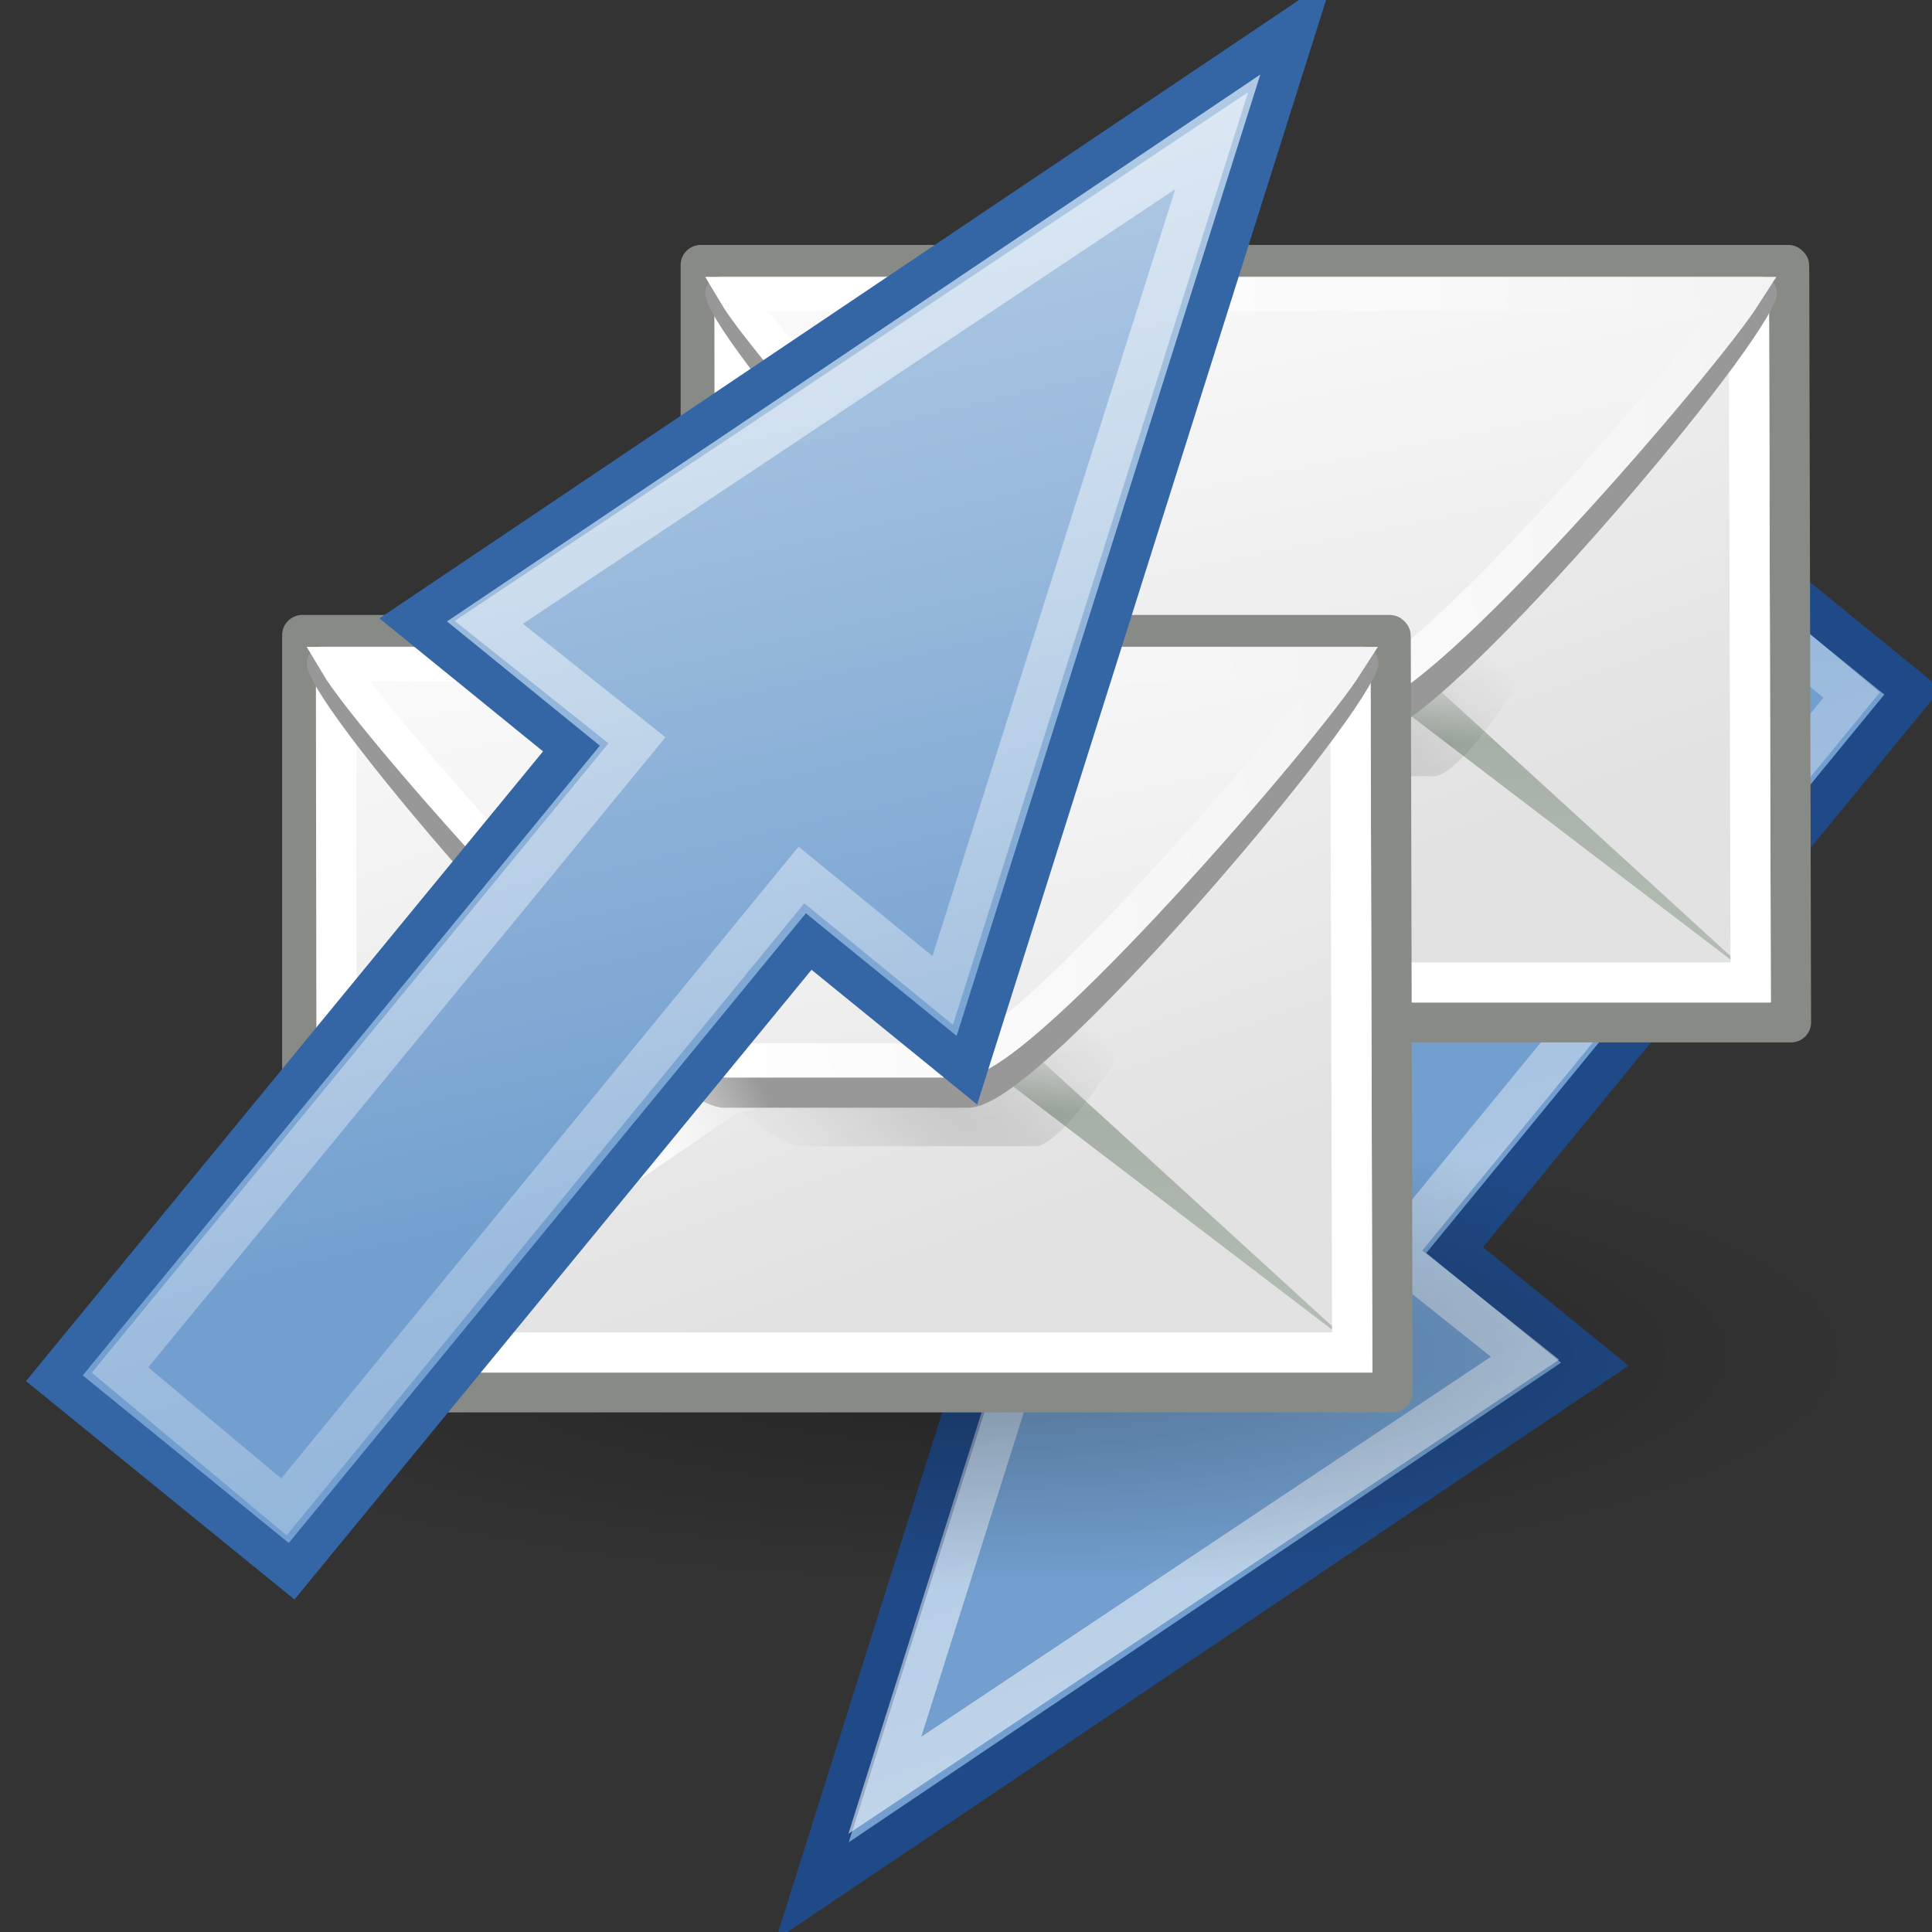 <?xml version="1.0" encoding="UTF-8" standalone="no"?>
<!-- Created with Inkscape (http://www.inkscape.org/) -->
<svg
   xmlns:dc="http://purl.org/dc/elements/1.1/"
   xmlns:cc="http://web.resource.org/cc/"
   xmlns:rdf="http://www.w3.org/1999/02/22-rdf-syntax-ns#"
   xmlns:svg="http://www.w3.org/2000/svg"
   xmlns="http://www.w3.org/2000/svg"
   xmlns:xlink="http://www.w3.org/1999/xlink"
   xmlns:sodipodi="http://inkscape.sourceforge.net/DTD/sodipodi-0.dtd"
   xmlns:inkscape="http://www.inkscape.org/namespaces/inkscape"
   sodipodi:docname="mail-send-receive.svg"
   sodipodi:docbase="/home/jimmac/src/cvs/tango-icon-theme/scalable/actions"
   inkscape:version="0.43+devel"
   sodipodi:version="0.32"
   id="svg5816"
   height="48px"
   width="48px">
  <rect width="100%" height="100%" fill="#333333" stroke="none"/>
  <defs
     id="defs3">
    <linearGradient
       inkscape:collect="always"
       id="linearGradient5476">
      <stop
         style="stop-color:#ffffff;stop-opacity:1;"
         offset="0"
         id="stop5478" />
      <stop
         style="stop-color:#ffffff;stop-opacity:0;"
         offset="1"
         id="stop5480" />
    </linearGradient>
    <linearGradient
       id="linearGradient5464">
      <stop
         style="stop-color:#729fcf;stop-opacity:1;"
         offset="0"
         id="stop5466" />
      <stop
         style="stop-color:#afc9e4;stop-opacity:1;"
         offset="1"
         id="stop5468" />
    </linearGradient>
    <linearGradient
       id="linearGradient2624">
      <stop
         id="stop2626"
         offset="0"
         style="stop-color:#dfe0df;stop-opacity:1;" />
      <stop
         style="stop-color:#a6b0a6;stop-opacity:1;"
         offset="0.238"
         id="stop2630" />
      <stop
         id="stop2628"
         offset="1"
         style="stop-color:#b5beb5;stop-opacity:1;" />
    </linearGradient>
    <linearGradient
       inkscape:collect="always"
       id="linearGradient2573">
      <stop
         style="stop-color:#ffffff;stop-opacity:1;"
         offset="0"
         id="stop2575" />
      <stop
         style="stop-color:#ffffff;stop-opacity:0;"
         offset="1"
         id="stop2577" />
    </linearGradient>
    <linearGradient
       id="linearGradient2274">
      <stop
         style="stop-color:#000000;stop-opacity:0.129;"
         offset="0"
         id="stop2276" />
      <stop
         style="stop-color:#000000;stop-opacity:0;"
         offset="1"
         id="stop2278" />
    </linearGradient>
    <linearGradient
       id="linearGradient9749">
      <stop
         style="stop-color:#ffffff;stop-opacity:1;"
         offset="0"
         id="stop9751" />
      <stop
         style="stop-color:#ededed;stop-opacity:1;"
         offset="1"
         id="stop9753" />
    </linearGradient>
    <linearGradient
       id="linearGradient15107">
      <stop
         style="stop-color:#ffffff;stop-opacity:1;"
         offset="0"
         id="stop15109" />
      <stop
         style="stop-color:#e2e2e2;stop-opacity:1;"
         offset="1"
         id="stop15111" />
    </linearGradient>
    <linearGradient
       id="linearGradient10691"
       inkscape:collect="always">
      <stop
         id="stop10693"
         offset="0"
         style="stop-color:#000000;stop-opacity:1;" />
      <stop
         id="stop10695"
         offset="1"
         style="stop-color:#000000;stop-opacity:0;" />
    </linearGradient>
    <linearGradient
       id="linearGradient4274">
      <stop
         id="stop4276"
         offset="0"
         style="stop-color:#ffffff;stop-opacity:0.255;" />
      <stop
         id="stop4278"
         offset="1"
         style="stop-color:#ffffff;stop-opacity:1;" />
    </linearGradient>
    <linearGradient
       inkscape:collect="always"
       id="linearGradient2187">
      <stop
         style="stop-color:#ffffff;stop-opacity:1;"
         offset="0"
         id="stop2189" />
      <stop
         style="stop-color:#ffffff;stop-opacity:0;"
         offset="1"
         id="stop2191" />
    </linearGradient>
    <linearGradient
       id="linearGradient6901"
       inkscape:collect="always">
      <stop
         id="stop6903"
         offset="0"
         style="stop-color:#3465a4;stop-opacity:1;" />
      <stop
         id="stop6905"
         offset="1"
         style="stop-color:#3465a4;stop-opacity:0;" />
    </linearGradient>
    <linearGradient
       id="linearGradient6925"
       inkscape:collect="always">
      <stop
         id="stop6927"
         offset="0"
         style="stop-color:#204a87;stop-opacity:1;" />
      <stop
         id="stop6929"
         offset="1"
         style="stop-color:#204a87;stop-opacity:0;" />
    </linearGradient>
    <linearGradient
       inkscape:collect="always"
       xlink:href="#linearGradient6901"
       id="linearGradient2562"
       gradientUnits="userSpaceOnUse"
       gradientTransform="matrix(0,1,-1,0,37.076,-5.879)"
       x1="15.194"
       y1="15.029"
       x2="12.252"
       y2="30.558" />
    <linearGradient
       inkscape:collect="always"
       xlink:href="#linearGradient6925"
       id="linearGradient2564"
       gradientUnits="userSpaceOnUse"
       gradientTransform="matrix(0,1,-1,0,37.076,-5.879)"
       x1="10.792"
       y1="23.332"
       x2="10.112"
       y2="27.146" />
    <linearGradient
       inkscape:collect="always"
       xlink:href="#linearGradient2187"
       id="linearGradient2566"
       gradientUnits="userSpaceOnUse"
       gradientTransform="matrix(-1.412791e-16,0.914,-0.914,-1.412791e-16,39.782,-9.748)"
       x1="41.093"
       y1="16.613"
       x2="16.589"
       y2="29.698" />
    <linearGradient
       inkscape:collect="always"
       xlink:href="#linearGradient4274"
       id="linearGradient2365"
       gradientUnits="userSpaceOnUse"
       gradientTransform="matrix(0,1,-1,0,37.076,-5.879)"
       x1="26.578"
       y1="7.785"
       x2="38.129"
       y2="12.765" />
    <radialGradient
       inkscape:collect="always"
       xlink:href="#linearGradient10691"
       id="radialGradient1481"
       gradientUnits="userSpaceOnUse"
       gradientTransform="scale(1.902,0.526)"
       cx="6.703"
       cy="73.616"
       fx="6.703"
       fy="73.616"
       r="7.228" />
    <linearGradient
       inkscape:collect="always"
       xlink:href="#linearGradient15107"
       id="linearGradient1483"
       gradientUnits="userSpaceOnUse"
       gradientTransform="matrix(1.358,0,0,1.506,2.843,-2.266)"
       x1="11.573"
       y1="4.746"
       x2="18.475"
       y2="26.023" />
    <linearGradient
       inkscape:collect="always"
       xlink:href="#linearGradient2624"
       id="linearGradient1487"
       gradientUnits="userSpaceOnUse"
       gradientTransform="matrix(2.455,0,0,0.762,2.882,0.337)"
       x1="9.164"
       y1="38.071"
       x2="9.886"
       y2="52.091" />
    <radialGradient
       inkscape:collect="always"
       xlink:href="#linearGradient2274"
       id="radialGradient1491"
       gradientUnits="userSpaceOnUse"
       gradientTransform="matrix(0.63,0.459,-0.148,0.249,16.517,9.054)"
       cx="27.741"
       cy="38.712"
       fx="27.741"
       fy="38.712"
       r="17.978" />
    <linearGradient
       inkscape:collect="always"
       xlink:href="#linearGradient15107"
       id="linearGradient1493"
       gradientUnits="userSpaceOnUse"
       gradientTransform="matrix(1.277,0,0,-1.406,24.248,33.337)"
       x1="11.742"
       y1="11.485"
       x2="13.847"
       y2="11.982" />
    <linearGradient
       inkscape:collect="always"
       xlink:href="#linearGradient15107"
       id="linearGradient1497"
       gradientUnits="userSpaceOnUse"
       gradientTransform="matrix(1.296,0,0,-1.437,3.747,33.205)"
       x1="11.742"
       y1="11.485"
       x2="13.847"
       y2="11.982" />
    <linearGradient
       inkscape:collect="always"
       xlink:href="#linearGradient15107"
       id="linearGradient1501"
       gradientUnits="userSpaceOnUse"
       gradientTransform="matrix(1.571,0,0,-1.232,2.973,33.335)"
       x1="10.027"
       y1="20.22"
       x2="17.178"
       y2="-7.527" />
    <linearGradient
       inkscape:collect="always"
       xlink:href="#linearGradient9749"
       id="linearGradient1503"
       gradientUnits="userSpaceOnUse"
       gradientTransform="matrix(1.371,0,0,-1.465,2.525,33.713)"
       x1="11.842"
       y1="4.251"
       x2="40.024"
       y2="7.412" />
    <linearGradient
       inkscape:collect="always"
       xlink:href="#linearGradient2573"
       id="linearGradient1505"
       gradientUnits="userSpaceOnUse"
       x1="17.397"
       y1="33.357"
       x2="22.178"
       y2="31.027" />
    <radialGradient
       r="13.565"
       fy="19.836"
       fx="16.215"
       cy="19.836"
       cx="16.215"
       gradientTransform="matrix(1,0,0,0.682,-1.105561e-15,8.234)"
       gradientUnits="userSpaceOnUse"
       id="radialGradient1381"
       xlink:href="#linearGradient4344"
       inkscape:collect="always" />
    <linearGradient
       y2="35.803"
       x2="30.936"
       y1="29.553"
       x1="30.936"
       gradientTransform="translate(-12.418,-7)"
       gradientUnits="userSpaceOnUse"
       id="linearGradient1372"
       xlink:href="#linearGradient3824"
       inkscape:collect="always" />
    <linearGradient
       y2="36.218"
       x2="22.627"
       y1="35.818"
       x1="20.662"
       gradientTransform="matrix(0.983,0.182,-0.182,0.983,-7.072,-9.825)"
       gradientUnits="userSpaceOnUse"
       id="linearGradient1369"
       xlink:href="#linearGradient4356"
       inkscape:collect="always" />
    <linearGradient
       y2="35.74"
       x2="21.408"
       y1="36.39"
       x1="22.687"
       gradientTransform="matrix(-0.978,0.21,0.21,0.978,41.806,-11.119)"
       gradientUnits="userSpaceOnUse"
       id="linearGradient1366"
       xlink:href="#linearGradient4356"
       inkscape:collect="always" />
    <linearGradient
       y2="35.74"
       x2="21.408"
       y1="36.39"
       x1="22.687"
       gradientTransform="matrix(-0.978,0.21,0.21,0.978,41.806,-11.119)"
       gradientUnits="userSpaceOnUse"
       id="linearGradient4374"
       xlink:href="#linearGradient4356"
       inkscape:collect="always" />
    <linearGradient
       y2="36.218"
       x2="22.627"
       y1="35.818"
       x1="20.662"
       gradientTransform="matrix(0.983,0.182,-0.182,0.983,-7.072,-9.825)"
       gradientUnits="userSpaceOnUse"
       id="linearGradient4372"
       xlink:href="#linearGradient4356"
       inkscape:collect="always" />
    <linearGradient
       gradientTransform="matrix(-0.978,0.21,0.21,0.978,55.11,-3.945)"
       y2="35.74"
       x2="21.408"
       y1="36.39"
       x1="22.687"
       gradientUnits="userSpaceOnUse"
       id="linearGradient4366"
       xlink:href="#linearGradient4356"
       inkscape:collect="always" />
    <linearGradient
       gradientTransform="matrix(0.983,0.182,-0.182,0.983,6.232,-2.651)"
       gradientUnits="userSpaceOnUse"
       y2="36.218"
       x2="22.627"
       y1="35.818"
       x1="20.662"
       id="linearGradient4362"
       xlink:href="#linearGradient4356"
       inkscape:collect="always" />
    <radialGradient
       gradientUnits="userSpaceOnUse"
       gradientTransform="matrix(1,0,0,0.682,0,8.234)"
       r="13.565"
       fy="19.836"
       fx="16.215"
       cy="19.836"
       cx="16.215"
       id="radialGradient4350"
       xlink:href="#linearGradient4344"
       inkscape:collect="always" />
    <radialGradient
       r="8.662"
       fy="19.009"
       fx="31.113"
       cy="19.009"
       cx="31.113"
       gradientUnits="userSpaceOnUse"
       id="radialGradient4336"
       xlink:href="#linearGradient3816"
       inkscape:collect="always" />
    <linearGradient
       gradientTransform="translate(-13.125,-7)"
       y2="35.803"
       x2="30.936"
       y1="29.553"
       x1="30.936"
       gradientUnits="userSpaceOnUse"
       id="linearGradient4332"
       xlink:href="#linearGradient3824"
       inkscape:collect="always" />
    <radialGradient
       r="8.662"
       fy="19.009"
       fx="31.113"
       cy="19.009"
       cx="31.113"
       gradientUnits="userSpaceOnUse"
       id="radialGradient4330"
       xlink:href="#linearGradient3816"
       inkscape:collect="always" />
    <radialGradient
       r="9.162"
       fy="17.064"
       fx="29.345"
       cy="17.064"
       cx="29.345"
       gradientTransform="matrix(0.788,3.877637e-16,-3.877637e-16,0.788,6.221,3.618)"
       gradientUnits="userSpaceOnUse"
       id="radialGradient4328"
       xlink:href="#linearGradient4338"
       inkscape:collect="always" />
    <linearGradient
       y2="35.803"
       x2="30.936"
       y1="29.553"
       x1="30.936"
       gradientTransform="translate(-12.418,-7)"
       gradientUnits="userSpaceOnUse"
       id="linearGradient4326"
       xlink:href="#linearGradient3824"
       inkscape:collect="always" />
    <radialGradient
       r="8.662"
       fy="19.009"
       fx="31.113"
       cy="19.009"
       cx="31.113"
       gradientUnits="userSpaceOnUse"
       id="radialGradient4179"
       xlink:href="#linearGradient3816"
       inkscape:collect="always" />
    <linearGradient
       gradientTransform="translate(0.707,0)"
       y2="35.803"
       x2="30.936"
       y1="29.553"
       x1="30.936"
       gradientUnits="userSpaceOnUse"
       id="linearGradient4175"
       xlink:href="#linearGradient3824"
       inkscape:collect="always" />
    <radialGradient
       gradientTransform="matrix(0.788,3.877637e-16,-3.877637e-16,0.788,6.221,3.618)"
       r="9.162"
       fy="17.064"
       fx="29.345"
       cy="17.064"
       cx="29.345"
       gradientUnits="userSpaceOnUse"
       id="radialGradient4171"
       xlink:href="#linearGradient3800"
       inkscape:collect="always" />
    <radialGradient
       gradientUnits="userSpaceOnUse"
       gradientTransform="matrix(1.298,2.881172e-16,-1.96472e-16,0.885,-8.359,4.94)"
       r="13.565"
       fy="27.203"
       fx="28.09"
       cy="27.203"
       cx="28.09"
       id="radialGradient4169"
       xlink:href="#linearGradient4163"
       inkscape:collect="always" />
    <linearGradient
       gradientUnits="userSpaceOnUse"
       y2="35.803"
       x2="30.936"
       y1="29.553"
       x1="30.936"
       id="linearGradient3830"
       xlink:href="#linearGradient3824"
       inkscape:collect="always" />
    <radialGradient
       gradientUnits="userSpaceOnUse"
       r="8.662"
       fy="19.009"
       fx="31.113"
       cy="19.009"
       cx="31.113"
       id="radialGradient3822"
       xlink:href="#linearGradient3816"
       inkscape:collect="always" />
    <radialGradient
       gradientUnits="userSpaceOnUse"
       r="9.162"
       fy="17.064"
       fx="29.345"
       cy="17.064"
       cx="29.345"
       id="radialGradient3806"
       xlink:href="#linearGradient3800"
       inkscape:collect="always" />
    <linearGradient
       id="linearGradient3800">
      <stop
         id="stop3802"
         offset="0"
         style="stop-color:#f4d9b1;stop-opacity:1;" />
      <stop
         id="stop3804"
         offset="1"
         style="stop-color:#df9725;stop-opacity:1;" />
    </linearGradient>
    <linearGradient
       id="linearGradient3816"
       inkscape:collect="always">
      <stop
         id="stop3818"
         offset="0"
         style="stop-color:#000000;stop-opacity:1;" />
      <stop
         id="stop3820"
         offset="1"
         style="stop-color:#000000;stop-opacity:0;" />
    </linearGradient>
    <linearGradient
       id="linearGradient3824">
      <stop
         id="stop3826"
         offset="0"
         style="stop-color:#ffffff;stop-opacity:1;" />
      <stop
         id="stop3828"
         offset="1"
         style="stop-color:#c9c9c9;stop-opacity:1;" />
    </linearGradient>
    <linearGradient
       id="linearGradient4163">
      <stop
         id="stop4165"
         offset="0"
         style="stop-color:#3b74bc;stop-opacity:1;" />
      <stop
         id="stop4167"
         offset="1"
         style="stop-color:#2d5990;stop-opacity:1;" />
    </linearGradient>
    <linearGradient
       id="linearGradient4338">
      <stop
         style="stop-color:#e9b15e;stop-opacity:1;"
         offset="0"
         id="stop4340" />
      <stop
         style="stop-color:#966416;stop-opacity:1;"
         offset="1"
         id="stop4342" />
    </linearGradient>
    <linearGradient
       id="linearGradient4344">
      <stop
         id="stop4346"
         offset="0"
         style="stop-color:#727e0a;stop-opacity:1;" />
      <stop
         id="stop4348"
         offset="1"
         style="stop-color:#5b6508;stop-opacity:1;" />
    </linearGradient>
    <linearGradient
       id="linearGradient4356"
       inkscape:collect="always">
      <stop
         id="stop4358"
         offset="0"
         style="stop-color:#000000;stop-opacity:1;" />
      <stop
         id="stop4360"
         offset="1"
         style="stop-color:#000000;stop-opacity:0;" />
    </linearGradient>
    <linearGradient
       inkscape:collect="always"
       xlink:href="#linearGradient5464"
       id="linearGradient5472"
       gradientUnits="userSpaceOnUse"
       x1="21.587"
       y1="23.499"
       x2="21.587"
       y2="2.816"
       gradientTransform="matrix(1.107,-0.258,0.26,1.102,-19.667,12.198)" />
    <linearGradient
       inkscape:collect="always"
       xlink:href="#linearGradient5476"
       id="linearGradient5482"
       x1="25.95"
       y1="2.87"
       x2="29.478"
       y2="46.062"
       gradientUnits="userSpaceOnUse"
       gradientTransform="matrix(1.107,-0.258,0.26,1.102,-19.667,12.198)" />
    <linearGradient
       inkscape:collect="always"
       xlink:href="#linearGradient5476"
       id="linearGradient5486"
       gradientUnits="userSpaceOnUse"
       x1="25.95"
       y1="2.87"
       x2="29.478"
       y2="46.062"
       gradientTransform="matrix(-0.902,0.211,-0.212,-0.899,63.541,37.874)" />
    <linearGradient
       inkscape:collect="always"
       xlink:href="#linearGradient15107"
       id="linearGradient5506"
       gradientUnits="userSpaceOnUse"
       gradientTransform="matrix(1.358,0,0,1.506,2.843,-2.266)"
       x1="11.573"
       y1="4.746"
       x2="18.475"
       y2="26.023" />
    <linearGradient
       inkscape:collect="always"
       xlink:href="#linearGradient2624"
       id="linearGradient5508"
       gradientUnits="userSpaceOnUse"
       gradientTransform="matrix(2.455,0,0,0.762,2.882,0.337)"
       x1="9.164"
       y1="38.071"
       x2="9.886"
       y2="52.091" />
    <radialGradient
       inkscape:collect="always"
       xlink:href="#linearGradient2274"
       id="radialGradient5510"
       gradientUnits="userSpaceOnUse"
       gradientTransform="matrix(0.63,0.459,-0.148,0.249,16.517,9.054)"
       cx="27.741"
       cy="38.712"
       fx="27.741"
       fy="38.712"
       r="17.978" />
    <linearGradient
       inkscape:collect="always"
       xlink:href="#linearGradient15107"
       id="linearGradient5512"
       gradientUnits="userSpaceOnUse"
       gradientTransform="matrix(1.296,0,0,-1.437,3.747,33.205)"
       x1="11.742"
       y1="11.485"
       x2="13.847"
       y2="11.982" />
    <linearGradient
       inkscape:collect="always"
       xlink:href="#linearGradient15107"
       id="linearGradient5514"
       gradientUnits="userSpaceOnUse"
       gradientTransform="matrix(1.571,0,0,-1.232,2.973,33.335)"
       x1="10.027"
       y1="20.22"
       x2="17.178"
       y2="-7.527" />
    <linearGradient
       inkscape:collect="always"
       xlink:href="#linearGradient9749"
       id="linearGradient5516"
       gradientUnits="userSpaceOnUse"
       gradientTransform="matrix(1.371,0,0,-1.465,2.525,33.713)"
       x1="11.842"
       y1="4.251"
       x2="40.024"
       y2="7.412" />
    <linearGradient
       inkscape:collect="always"
       xlink:href="#linearGradient2573"
       id="linearGradient5518"
       gradientUnits="userSpaceOnUse"
       x1="17.397"
       y1="33.357"
       x2="22.178"
       y2="31.027" />
    <linearGradient
       inkscape:collect="always"
       xlink:href="#linearGradient5476"
       id="linearGradient5528"
       gradientUnits="userSpaceOnUse"
       gradientTransform="matrix(-0.902,0.211,-0.212,-0.899,63.541,37.874)"
       x1="25.95"
       y1="2.87"
       x2="29.478"
       y2="46.062" />
    <linearGradient
       inkscape:collect="always"
       xlink:href="#linearGradient5464"
       id="linearGradient5530"
       gradientUnits="userSpaceOnUse"
       gradientTransform="matrix(1.107,-0.258,0.26,1.102,-19.667,12.198)"
       x1="21.587"
       y1="23.499"
       x2="21.587"
       y2="2.816" />
    <linearGradient
       inkscape:collect="always"
       xlink:href="#linearGradient5476"
       id="linearGradient5532"
       gradientUnits="userSpaceOnUse"
       gradientTransform="matrix(1.107,-0.258,0.26,1.102,-19.667,12.198)"
       x1="25.95"
       y1="2.87"
       x2="29.478"
       y2="46.062" />
  </defs>
  <sodipodi:namedview
     inkscape:window-y="185"
     inkscape:window-x="2132"
     inkscape:window-height="925"
     inkscape:window-width="872"
     inkscape:document-units="px"
     inkscape:grid-bbox="true"
     showgrid="false"
     inkscape:current-layer="layer1"
     inkscape:cy="-9.3465083"
     inkscape:cx="62.251599"
     inkscape:zoom="1"
     inkscape:pageshadow="2"
     inkscape:pageopacity="0.0"
     borderopacity="0.169"
     bordercolor="#666666"
     pagecolor="#ffffff"
     id="base"
     inkscape:grid-points="true"
     gridempspacing="2"
     gridtolerance="2"
     inkscape:object-bbox="false"
     inkscape:object-points="false"
     objecttolerance="2.8"
     guidetolerance="2"
     showguides="true"
     inkscape:guide-bbox="true"
     inkscape:showpageshadow="false"
     inkscape:object-paths="false"
     inkscape:has_abs_tolerance="false" />
  <g
     inkscape:groupmode="layer"
     inkscape:label="Layer 1"
     id="layer1">
    <g
       id="g5520"
       transform="matrix(1.087,0,0,1.087,-3.01,-3.644)"
       inkscape:r_cx="true"
       inkscape:r_cy="true">
      <path
         style="opacity:1;color:#000000;fill:#729fcf;fill-opacity:1;fill-rule:nonzero;stroke:#204a87;stroke-width:0.92;stroke-linecap:butt;stroke-linejoin:miter;marker:none;marker-start:none;marker-mid:none;marker-end:none;stroke-miterlimit:4;stroke-dasharray:none;stroke-dashoffset:0;stroke-opacity:1;visibility:visible;display:inline;overflow:visible"
         d="M 46.485,19.162 L 41.681,15.25 L 31.215,28.014 L 28.013,25.406 L 21.334,46.576 L 39.22,34.533 L 36.018,31.925 L 46.485,19.162 z "
         id="path4589"
         inkscape:r_cx="true"
         inkscape:r_cy="true"
         sodipodi:nodetypes="cccccccc" />
      <path
         sodipodi:nodetypes="cccccccc"
         inkscape:r_cy="true"
         inkscape:r_cx="true"
         id="path5484"
         d="M 45.089,19.24 L 41.771,16.467 L 31.297,29.275 L 28.437,26.935 L 22.993,44.157 L 37.625,34.396 L 34.626,32.004 L 45.089,19.24 z "
         style="opacity:0.571;color:#000000;fill:none;fill-opacity:1;fill-rule:nonzero;stroke:url(#linearGradient5528);stroke-width:0.92;stroke-linecap:butt;stroke-linejoin:miter;marker:none;marker-start:none;marker-mid:none;marker-end:none;stroke-miterlimit:4;stroke-dasharray:none;stroke-dashoffset:0;stroke-opacity:1;visibility:visible;display:inline;overflow:visible" />
    </g>
    <path
       sodipodi:type="arc"
       style="opacity:0.3;color:#000000;fill:url(#radialGradient1481);fill-opacity:1;fill-rule:nonzero;stroke:none;stroke-width:0.8;stroke-linecap:butt;stroke-linejoin:miter;marker:none;marker-start:none;marker-mid:none;marker-end:none;stroke-miterlimit:4;stroke-dashoffset:0;stroke-opacity:1;visibility:visible;display:inline;overflow:visible"
       id="path10699"
       sodipodi:cx="12.75"
       sodipodi:cy="38.700001"
       sodipodi:rx="13.75"
       sodipodi:ry="3.8"
       d="M 26.5 38.7 A 13.75 3.8 0 1 1  -1,38.7 A 13.75 3.8 0 1 1  26.5 38.7 z"
       transform="matrix(1.597,0,0,1.526,4.094,-25.452)"
       inkscape:r_cx="true"
       inkscape:r_cy="true" />
    <g
       id="g2570"
       transform="matrix(0.725,0,0,0.724,12.811,-4.605)"
       inkscape:r_cx="true"
       inkscape:r_cy="true">
      <path
         id="path12723"
         d="M 6.344,15.455 L 6.344,41.442 L 43.703,41.442 L 43.64,15.554 C 43.64,15.549 43.64,15.527 43.64,15.521 C 43.639,15.515 43.641,15.495 43.64,15.488 C 43.638,15.481 43.61,15.462 43.608,15.455 L 6.344,15.455 z "
         style="fill:url(#linearGradient1483);fill-opacity:1;fill-rule:evenodd;stroke:#888a85;stroke-width:1.38;stroke-linecap:butt;stroke-linejoin:round;stroke-miterlimit:4;stroke-dasharray:none;stroke-opacity:1"
         inkscape:r_cx="true"
         inkscape:r_cy="true" />
      <path
         sodipodi:nodetypes="ccccccc"
         id="path1634"
         d="M 20.491,29.059 L 7.095,40.031 L 21.004,30.426 L 30.022,30.426 L 42.441,39.909 L 30.577,29.059 L 20.491,29.059 z "
         style="fill:url(#linearGradient1487);fill-opacity:1;fill-rule:evenodd;stroke:none;stroke-width:1;stroke-linecap:butt;stroke-linejoin:miter;stroke-miterlimit:4;stroke-opacity:1"
         inkscape:r_cx="true"
         inkscape:r_cy="true" />
      <path
         id="path15103"
         d="M 7.531,16.734 C 7.524,16.747 7.536,16.753 7.531,16.765 C 7.529,16.771 7.502,16.791 7.5,16.796 C 7.498,16.801 7.501,16.823 7.5,16.828 C 7.499,16.832 7.501,16.855 7.5,16.859 L 7.531,40.076 L 42.324,40.076 L 42.262,16.984 C 42.261,16.98 42.263,16.957 42.262,16.953 C 42.248,16.905 42.221,16.822 42.169,16.734 L 7.531,16.734 z "
         style="fill:none;fill-opacity:0.75;fill-rule:evenodd;stroke:#ffffff;stroke-width:1.38;stroke-linecap:butt;stroke-linejoin:miter;stroke-miterlimit:4;stroke-dasharray:none;stroke-opacity:1"
         inkscape:r_cx="true"
         inkscape:r_cy="true" />
      <path
         id="path2563"
         d="M 23.329,32.997 C 20.937,32.55 7.9,18.771 6.597,16.372 C 6.582,16.343 6.556,16.289 6.545,16.264 L 41.058,16.264 C 40.781,18.766 33.534,32.769 31.497,32.997 C 31.488,32.997 31.475,32.997 31.467,32.997 L 23.446,32.997 C 23.413,32.997 23.369,33.004 23.329,32.997 z "
         style="fill:url(#radialGradient1491);fill-opacity:1;fill-rule:evenodd;stroke:none;stroke-width:0.857;stroke-linecap:butt;stroke-linejoin:round;stroke-miterlimit:4;stroke-opacity:1"
         inkscape:r_cx="true"
         inkscape:r_cy="true" />
      <path
         id="path1613"
         d="M 20.775,31.085 C 18.407,30.694 7.945,18.619 7.119,16.517 C 7.109,16.492 7.095,16.444 7.088,16.422 L 42.631,16.422 C 41.807,18.615 31.332,30.886 29.186,31.085 C 29.177,31.086 29.164,31.085 29.155,31.085 L 20.895,31.085 C 20.861,31.085 20.814,31.092 20.775,31.085 z "
         style="fill:url(#linearGradient1497);fill-opacity:1;fill-rule:evenodd;stroke:#989898;stroke-width:1.182;stroke-linecap:butt;stroke-linejoin:round;stroke-miterlimit:4;stroke-opacity:1"
         inkscape:r_cx="true"
         inkscape:r_cy="true" />
      <path
         id="path18153"
         d="M 20.625,30.49 C 18.519,30 7.722,17.988 7.031,16.466 C 7.029,16.46 7.034,16.44 7.031,16.434 C 7.026,16.418 7.002,16.382 7,16.369 C 7,16.366 7,16.34 7,16.337 C 7.001,16.335 7.03,16.339 7.031,16.337 L 7.125,16.24 L 42.594,16.24 C 42.591,16.265 42.571,16.307 42.563,16.337 C 42.555,16.361 42.542,16.407 42.531,16.434 C 41.609,18.615 31.023,30.201 29.188,30.49 C 29.173,30.492 29.139,30.49 29.125,30.49 L 20.75,30.49 C 20.72,30.489 20.66,30.499 20.625,30.49 z "
         style="fill:url(#linearGradient1501);fill-opacity:1;fill-rule:evenodd;stroke:none;stroke-width:0.25pt;stroke-linecap:butt;stroke-linejoin:miter;stroke-opacity:1"
         inkscape:r_cx="true"
         inkscape:r_cy="true" />
      <path
         id="path1616"
         d="M 20.875,30.051 C 18.427,29.502 8.704,18.434 7.531,16.452 L 42.125,16.452 C 40.635,18.785 31.079,29.864 28.969,30.051 C 28.96,30.052 28.946,30.051 28.938,30.051 L 21.031,30.051 C 21.005,30.051 20.967,30.055 20.938,30.051 C 20.918,30.048 20.896,30.056 20.875,30.051 z "
         style="fill:none;fill-opacity:0.75;fill-rule:evenodd;stroke:url(#linearGradient1503);stroke-width:1.182;stroke-linecap:butt;stroke-linejoin:miter;stroke-miterlimit:4;stroke-opacity:1"
         inkscape:r_cx="true"
         inkscape:r_cy="true" />
      <path
         sodipodi:nodetypes="cccccc"
         id="path1636"
         d="M 20.96,30.447 L 9.018,38.718 L 11.237,38.724 L 21.236,31.855 L 30.057,30.432 L 20.96,30.447 z "
         style="fill:url(#linearGradient1505);fill-opacity:1;fill-rule:evenodd;stroke:none;stroke-width:1;stroke-linecap:butt;stroke-linejoin:miter;stroke-miterlimit:4;stroke-opacity:1"
         inkscape:r_cx="true"
         inkscape:r_cy="true" />
    </g>
    <g
       inkscape:r_cy="true"
       inkscape:r_cx="true"
       transform="matrix(0.725,0,0,0.724,2.911,4.588)"
       id="g5488">
      <path
         inkscape:r_cy="true"
         inkscape:r_cx="true"
         style="fill:url(#linearGradient5506);fill-opacity:1;fill-rule:evenodd;stroke:#888a85;stroke-width:1.38;stroke-linecap:butt;stroke-linejoin:round;stroke-miterlimit:4;stroke-dasharray:none;stroke-opacity:1"
         d="M 6.344,15.455 L 6.344,41.442 L 43.703,41.442 L 43.64,15.554 C 43.64,15.549 43.64,15.527 43.64,15.521 C 43.639,15.515 43.641,15.495 43.64,15.488 C 43.638,15.481 43.61,15.462 43.608,15.455 L 6.344,15.455 z "
         id="path5490" />
      <path
         inkscape:r_cy="true"
         inkscape:r_cx="true"
         style="fill:url(#linearGradient5508);fill-opacity:1;fill-rule:evenodd;stroke:none;stroke-width:1;stroke-linecap:butt;stroke-linejoin:miter;stroke-miterlimit:4;stroke-opacity:1"
         d="M 20.491,29.059 L 7.095,40.031 L 21.004,30.426 L 30.022,30.426 L 42.441,39.909 L 30.577,29.059 L 20.491,29.059 z "
         id="path5492"
         sodipodi:nodetypes="ccccccc" />
      <path
         inkscape:r_cy="true"
         inkscape:r_cx="true"
         style="fill:none;fill-opacity:0.75;fill-rule:evenodd;stroke:#ffffff;stroke-width:1.38;stroke-linecap:butt;stroke-linejoin:miter;stroke-miterlimit:4;stroke-dasharray:none;stroke-opacity:1"
         d="M 7.531,16.734 C 7.524,16.747 7.536,16.753 7.531,16.765 C 7.529,16.771 7.502,16.791 7.5,16.796 C 7.498,16.801 7.501,16.823 7.5,16.828 C 7.499,16.832 7.501,16.855 7.5,16.859 L 7.531,40.076 L 42.324,40.076 L 42.262,16.984 C 42.261,16.98 42.263,16.957 42.262,16.953 C 42.248,16.905 42.221,16.822 42.169,16.734 L 7.531,16.734 z "
         id="path5494" />
      <path
         inkscape:r_cy="true"
         inkscape:r_cx="true"
         style="fill:url(#radialGradient5510);fill-opacity:1;fill-rule:evenodd;stroke:none;stroke-width:0.857;stroke-linecap:butt;stroke-linejoin:round;stroke-miterlimit:4;stroke-opacity:1"
         d="M 23.329,32.997 C 20.937,32.55 7.9,18.771 6.597,16.372 C 6.582,16.343 6.556,16.289 6.545,16.264 L 41.058,16.264 C 40.781,18.766 33.534,32.769 31.497,32.997 C 31.488,32.997 31.475,32.997 31.467,32.997 L 23.446,32.997 C 23.413,32.997 23.369,33.004 23.329,32.997 z "
         id="path5496" />
      <path
         inkscape:r_cy="true"
         inkscape:r_cx="true"
         style="fill:url(#linearGradient5512);fill-opacity:1;fill-rule:evenodd;stroke:#989898;stroke-width:1.182;stroke-linecap:butt;stroke-linejoin:round;stroke-miterlimit:4;stroke-opacity:1"
         d="M 20.775,31.085 C 18.407,30.694 7.945,18.619 7.119,16.517 C 7.109,16.492 7.095,16.444 7.088,16.422 L 42.631,16.422 C 41.807,18.615 31.332,30.886 29.186,31.085 C 29.177,31.086 29.164,31.085 29.155,31.085 L 20.895,31.085 C 20.861,31.085 20.814,31.092 20.775,31.085 z "
         id="path5498" />
      <path
         inkscape:r_cy="true"
         inkscape:r_cx="true"
         style="fill:url(#linearGradient5514);fill-opacity:1;fill-rule:evenodd;stroke:none;stroke-width:0.25pt;stroke-linecap:butt;stroke-linejoin:miter;stroke-opacity:1"
         d="M 20.625,30.49 C 18.519,30 7.722,17.988 7.031,16.466 C 7.029,16.46 7.034,16.44 7.031,16.434 C 7.026,16.418 7.002,16.382 7,16.369 C 7,16.366 7,16.34 7,16.337 C 7.001,16.335 7.03,16.339 7.031,16.337 L 7.125,16.24 L 42.594,16.24 C 42.591,16.265 42.571,16.307 42.563,16.337 C 42.555,16.361 42.542,16.407 42.531,16.434 C 41.609,18.615 31.023,30.201 29.188,30.49 C 29.173,30.492 29.139,30.49 29.125,30.49 L 20.75,30.49 C 20.72,30.489 20.66,30.499 20.625,30.49 z "
         id="path5500" />
      <path
         inkscape:r_cy="true"
         inkscape:r_cx="true"
         style="fill:none;fill-opacity:0.75;fill-rule:evenodd;stroke:url(#linearGradient5516);stroke-width:1.182;stroke-linecap:butt;stroke-linejoin:miter;stroke-miterlimit:4;stroke-opacity:1"
         d="M 20.875,30.051 C 18.427,29.502 8.704,18.434 7.531,16.452 L 42.125,16.452 C 40.635,18.785 31.079,29.864 28.969,30.051 C 28.96,30.052 28.946,30.051 28.938,30.051 L 21.031,30.051 C 21.005,30.051 20.967,30.055 20.938,30.051 C 20.918,30.048 20.896,30.056 20.875,30.051 z "
         id="path5502" />
      <path
         inkscape:r_cy="true"
         inkscape:r_cx="true"
         style="fill:url(#linearGradient5518);fill-opacity:1;fill-rule:evenodd;stroke:none;stroke-width:1;stroke-linecap:butt;stroke-linejoin:miter;stroke-miterlimit:4;stroke-opacity:1"
         d="M 20.96,30.447 L 9.018,38.718 L 11.237,38.724 L 21.236,31.855 L 30.057,30.432 L 20.96,30.447 z "
         id="path5504"
         sodipodi:nodetypes="cccccc" />
    </g>
    <g
       id="g5524"
       inkscape:r_cx="true"
       inkscape:r_cy="true"
       transform="translate(0,-1)">
      <path
         sodipodi:nodetypes="cccccccc"
         inkscape:r_cy="true"
         inkscape:r_cx="true"
         id="path4587"
         d="M 1.35,35.242 L 7.245,40.037 L 20.092,24.392 L 24.022,27.589 L 32.22,1.639 L 10.266,16.401 L 14.197,19.597 L 1.35,35.242 z "
         style="opacity:1;color:#000000;fill:url(#linearGradient5530);fill-opacity:1;fill-rule:nonzero;stroke:#3465a4;stroke-width:1;stroke-linecap:butt;stroke-linejoin:miter;marker:none;marker-start:none;marker-mid:none;marker-end:none;stroke-miterlimit:4;stroke-dasharray:none;stroke-dashoffset:0;stroke-opacity:1;visibility:visible;display:inline;overflow:visible" />
      <path
         style="opacity:0.571;color:#000000;fill:none;fill-opacity:1;fill-rule:nonzero;stroke:url(#linearGradient5532);stroke-width:1;stroke-linecap:butt;stroke-linejoin:miter;marker:none;marker-start:none;marker-mid:none;marker-end:none;stroke-miterlimit:4;stroke-dasharray:none;stroke-dashoffset:0;stroke-opacity:1;visibility:visible;display:inline;overflow:visible"
         d="M 2.982,35.038 L 7.055,38.438 L 19.911,22.738 L 23.421,25.607 L 30.104,4.496 L 12.144,16.462 L 15.825,19.393 L 2.982,35.038 z "
         id="path5474"
         inkscape:r_cx="true"
         inkscape:r_cy="true"
         sodipodi:nodetypes="cccccccc" />
    </g>
  </g>
</svg>
